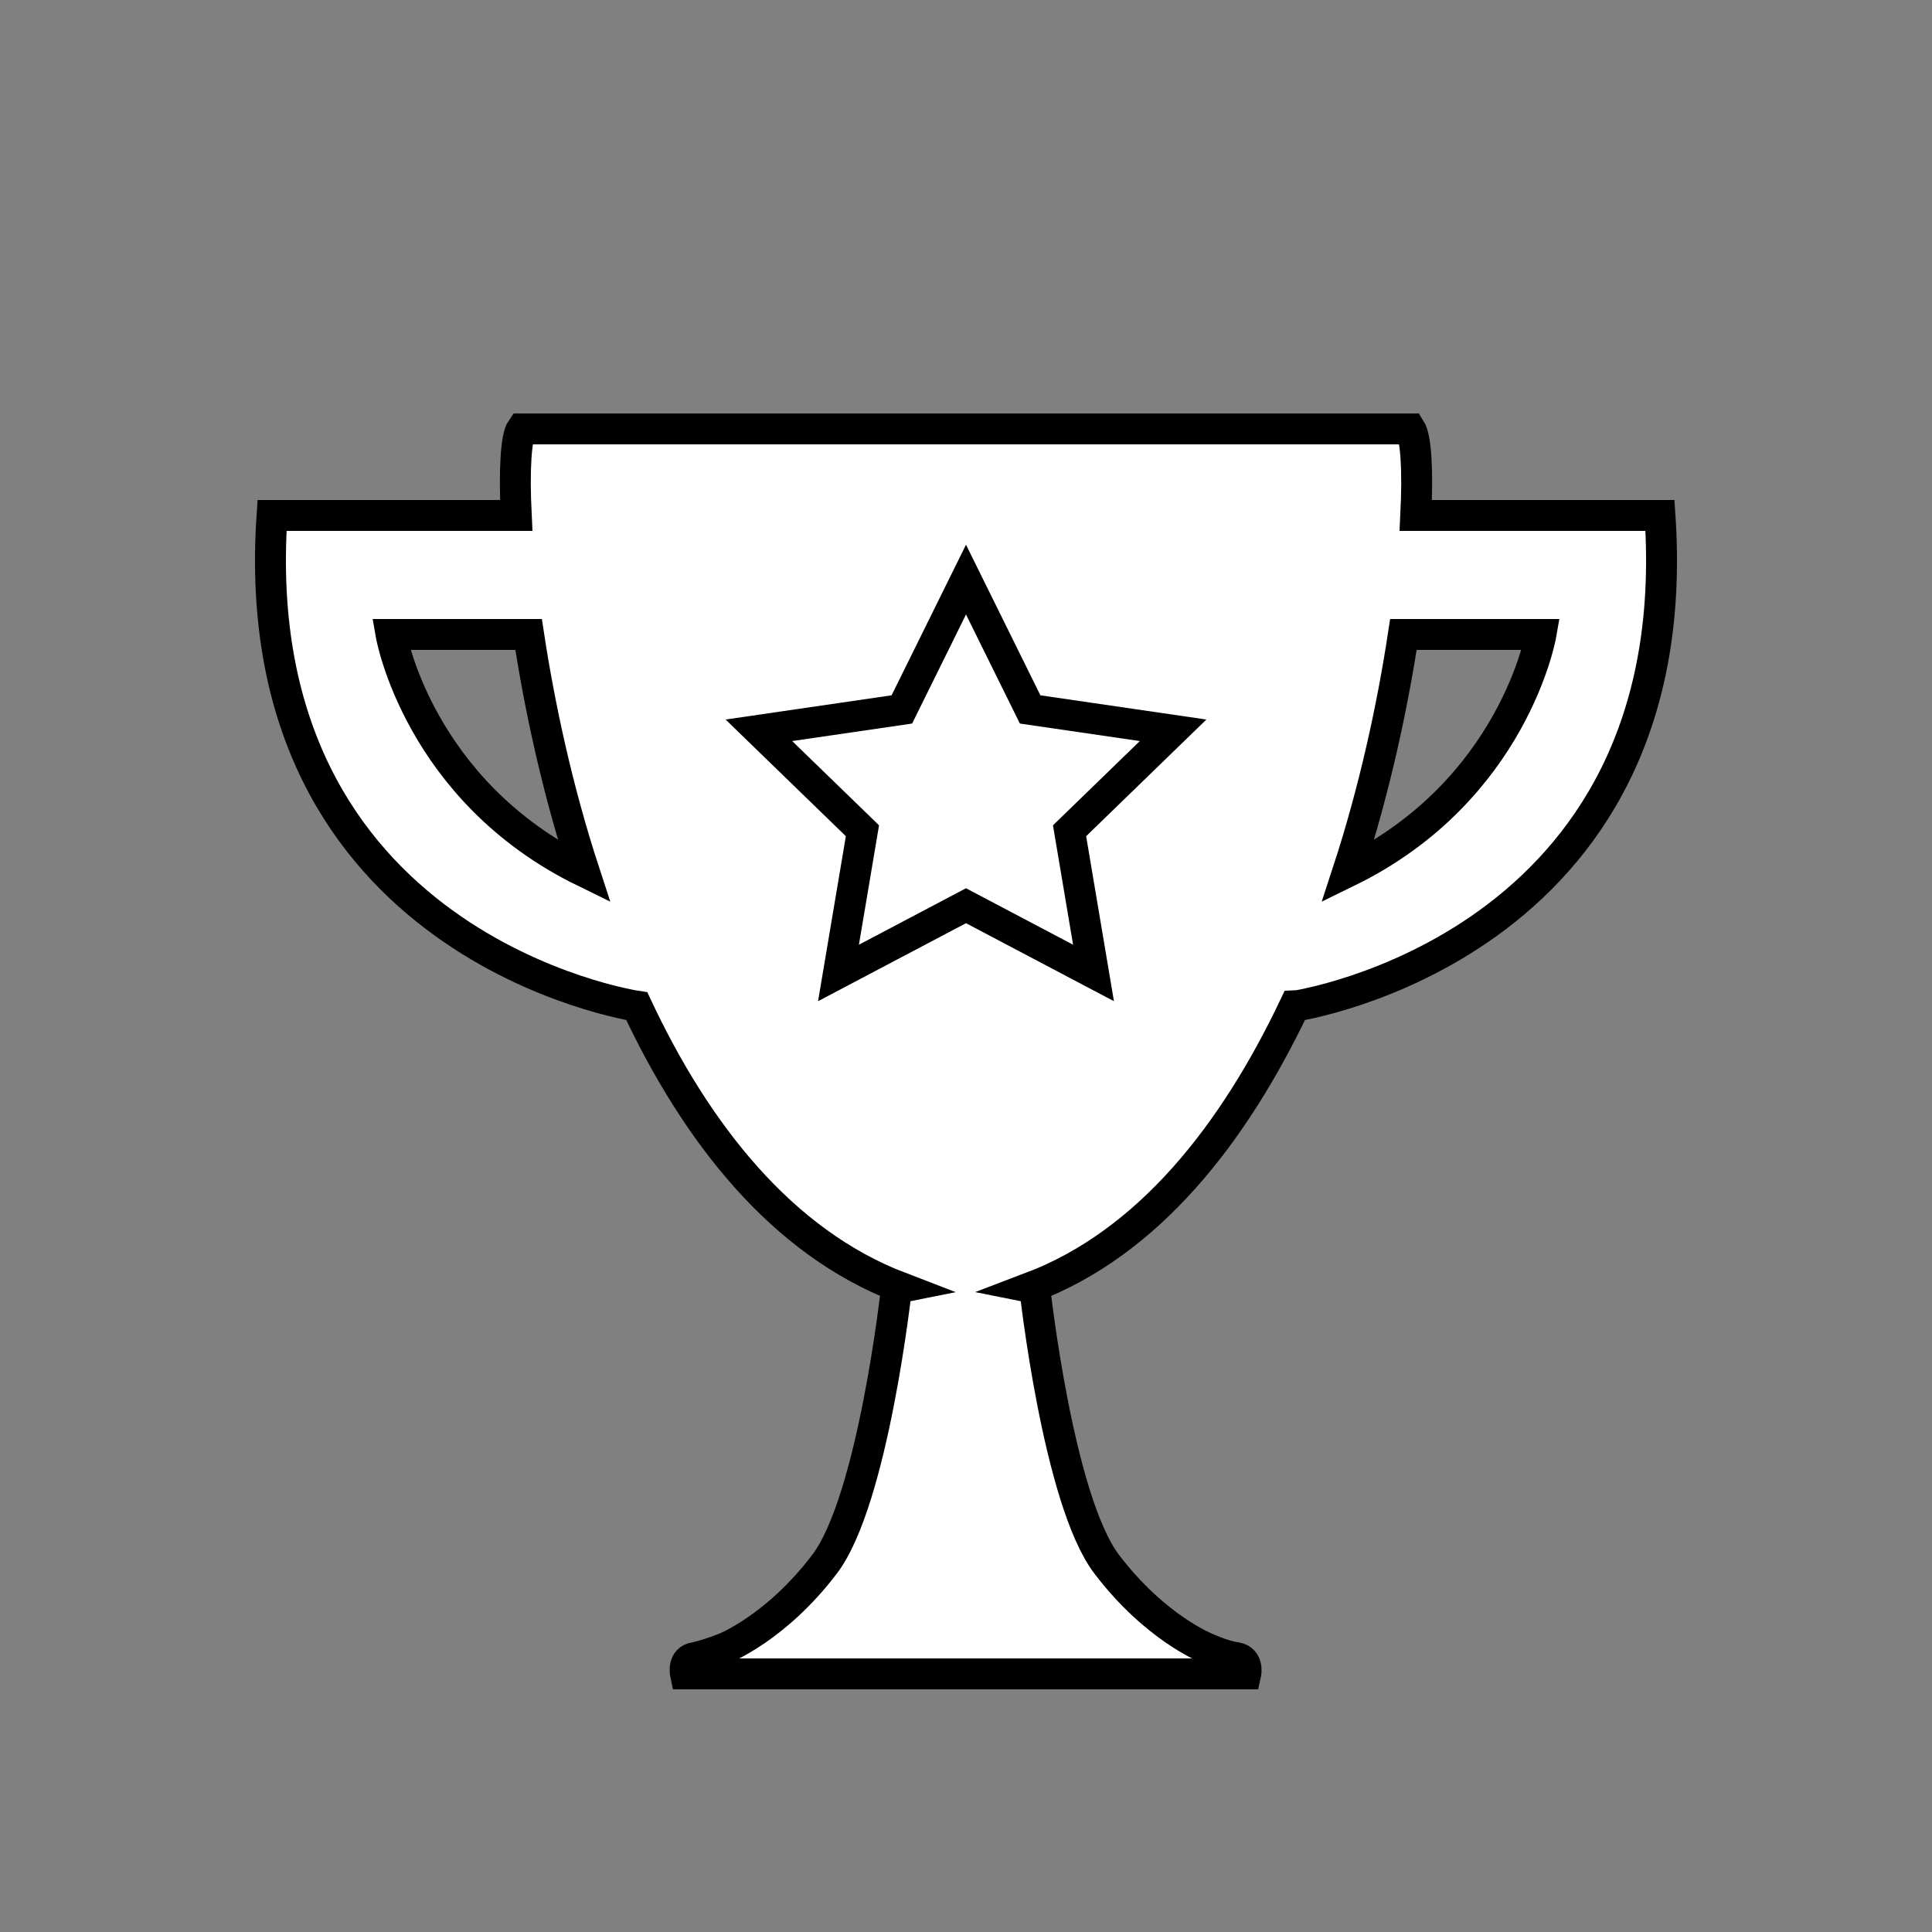 <?xml version="1.0" encoding="utf-8"?>
<!-- Generator: Adobe Illustrator 25.2.1, SVG Export Plug-In . SVG Version: 6.00 Build 0)  -->
<svg version="1.1" id="Camada_1" xmlns="http://www.w3.org/2000/svg" xmlns:xlink="http://www.w3.org/1999/xlink" x="0px" y="0px"
	 viewBox="0 0 250 250" style="enable-background:new 0 0 250 250;" xml:space="preserve">
<rect x="0" y="0" width="250" height="250" fill="#808080" stroke="none"/>
<style type="text/css">
	.st0{fill:#FFFFFF;stroke:#000000;stroke-width:4;stroke-miterlimit:10;}
	.st1{fill:none;stroke:#000000;stroke-width:4;stroke-miterlimit:10;}
</style>
<path class="st0" d="M214.8,66.7h-31.6c0.3-6.1,0-10.1-0.7-11.2h-115c-0.7,1-1,5.1-0.7,11.2H35.2c-3.8,55.9,47.2,63.5,47.2,63.5l0,0
	c7.7,16.4,18.7,30.5,34.1,36.4l-0.5,0.1c0,0-3,27.4-9.3,35.7s-13,10.9-13,10.9s-2.3,0.9-3.8,1.2c-1.6,0.2-1.2,2.1-1.2,2.1h72.5
	c0,0,0.4-1.8-1.2-2.1c-1.6-0.2-3.8-1.2-3.8-1.2s-6.7-2.6-13-10.9c-6.3-8.3-9.3-35.7-9.3-35.7l-0.5-0.1c15.3-5.8,26.3-20,34.1-36.4
	l0,0C167.6,130.2,218.6,122.6,214.8,66.7z M50.6,82.1h17.8c1.4,9.2,3.7,20,7.2,30.7C54.1,102.3,50.6,82.1,50.6,82.1z M174.4,112.8
	c3.5-10.7,5.8-21.5,7.2-30.7h17.8C199.4,82.1,195.9,102.3,174.4,112.8z"/>
<polygon class="st1" points="125,75 133.3,91.8 151.8,94.5 138.4,107.5 141.5,125.9 125,117.2 108.5,125.9 111.6,107.5 98.2,94.5 
	116.7,91.8 "/>
</svg>
